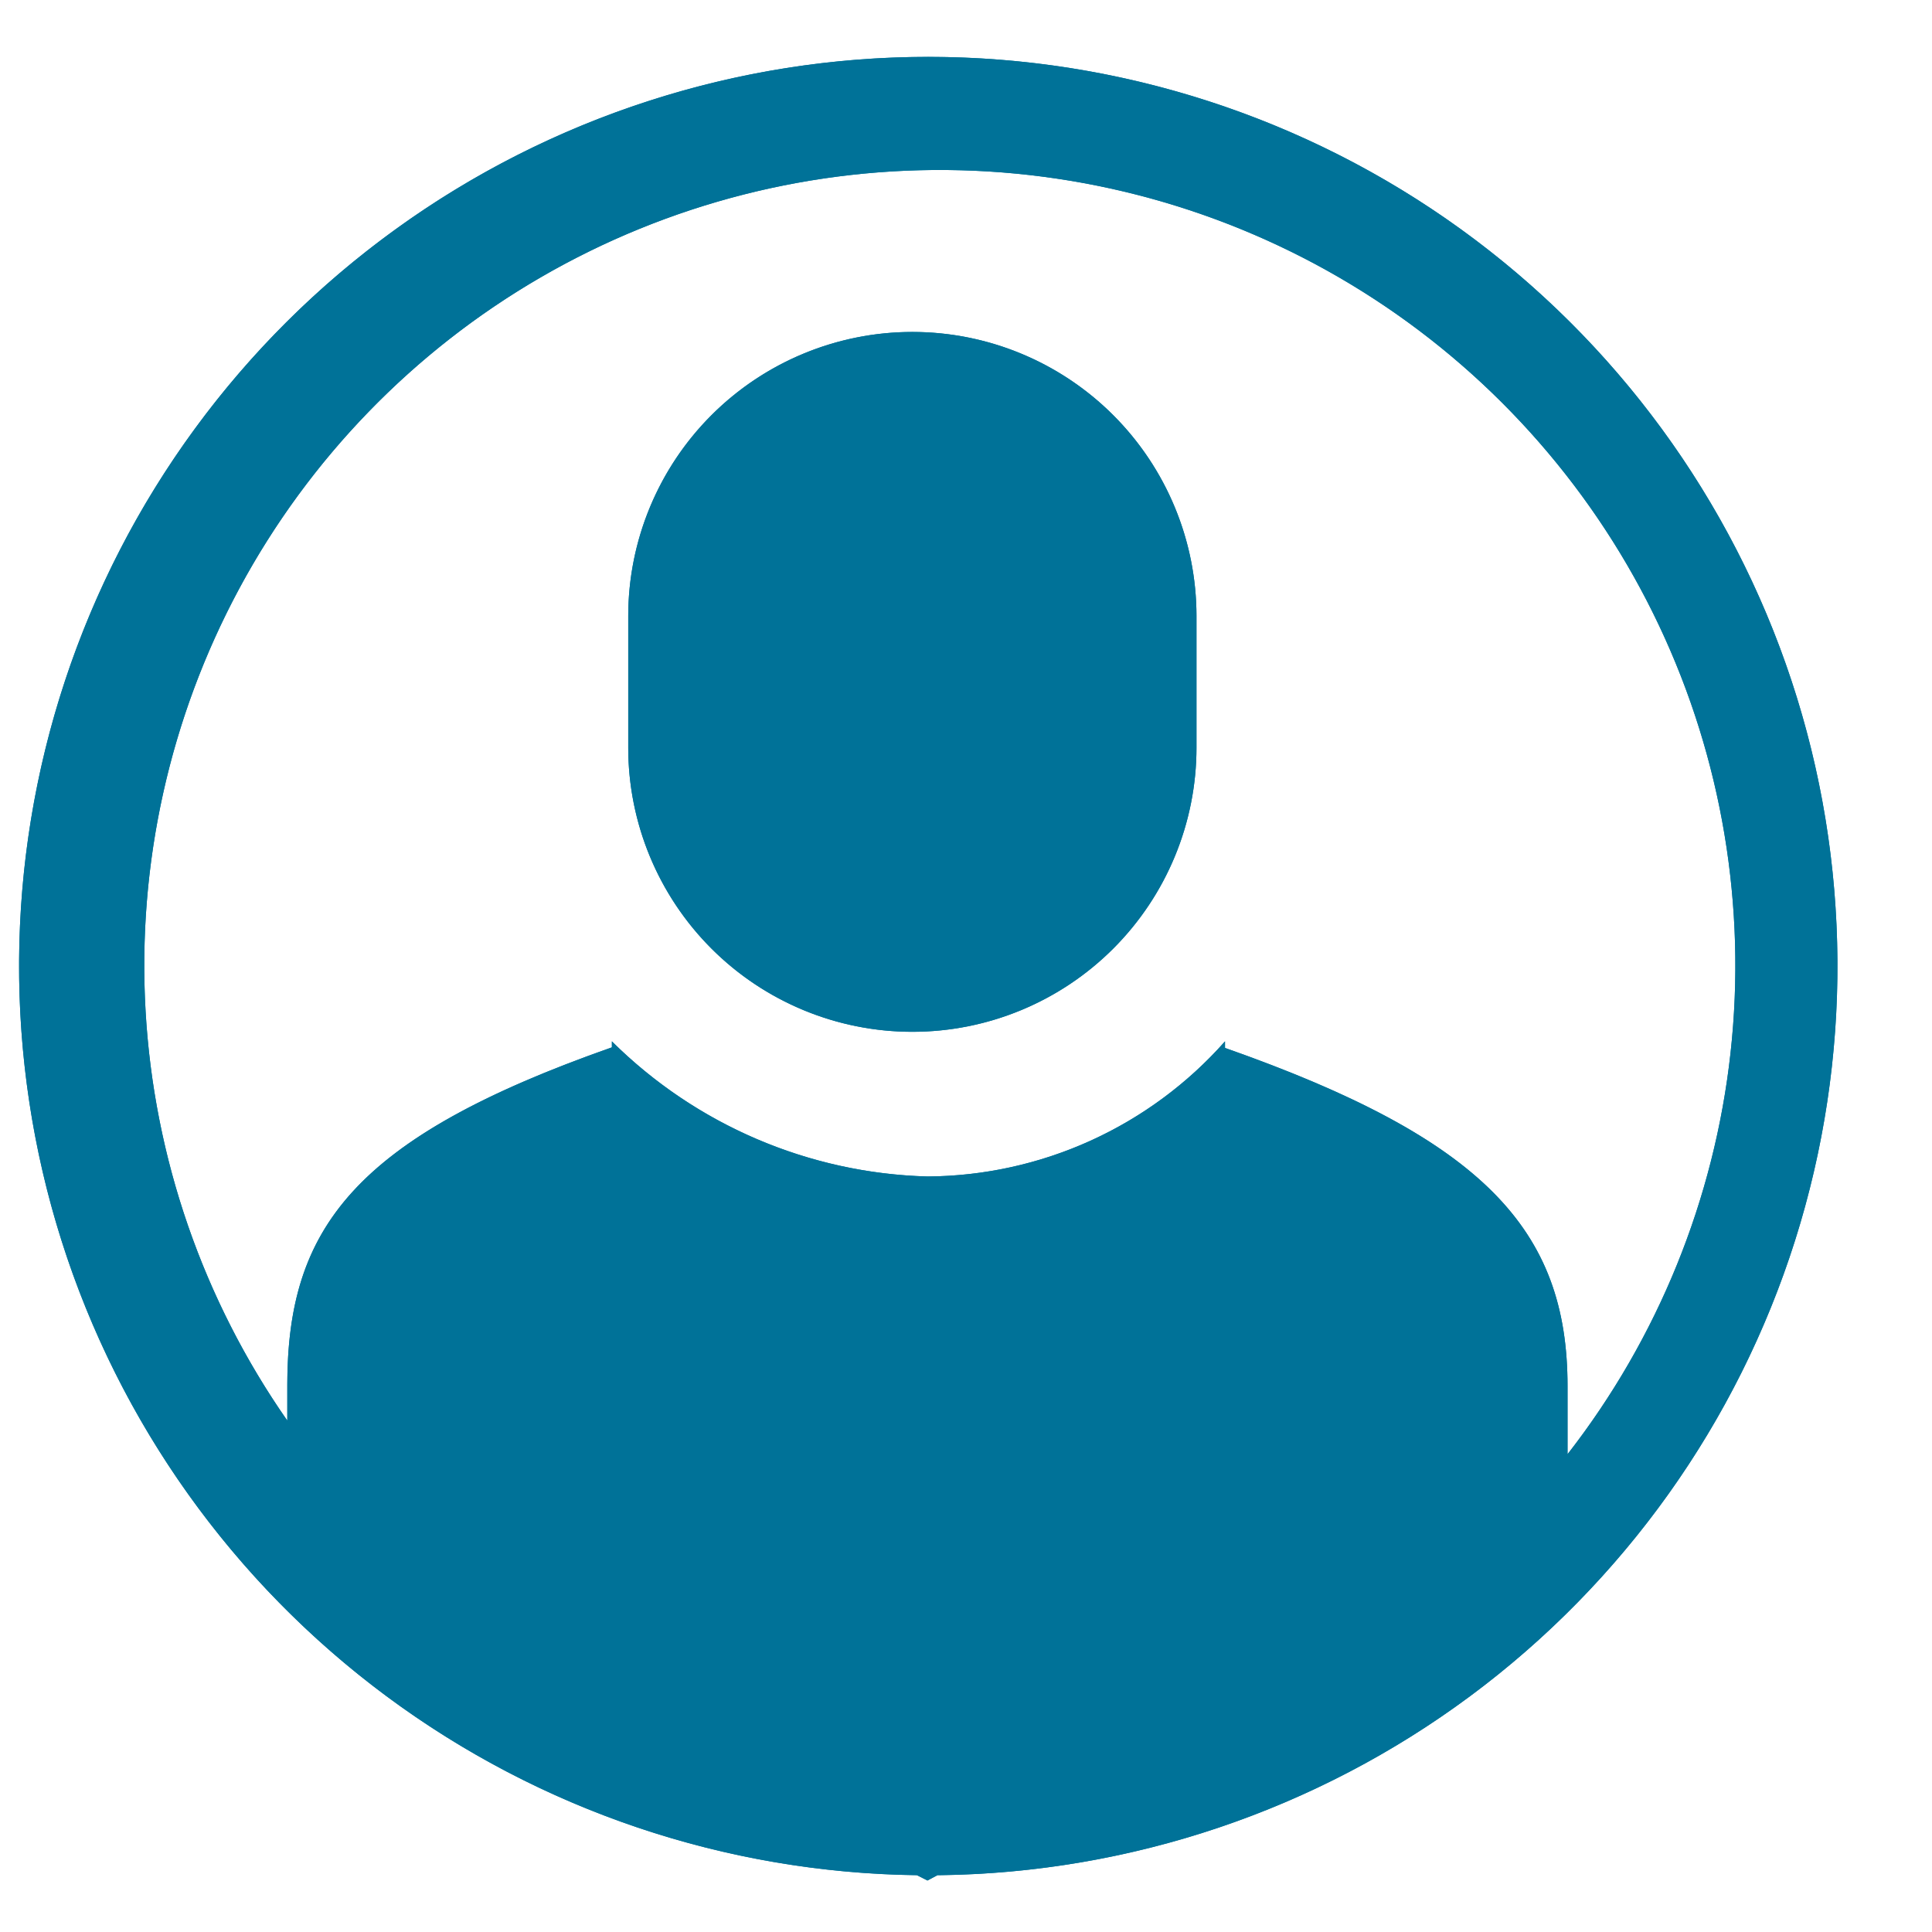 <svg id="Icons_Person_-_Small" data-name="Icons / Person - Small" xmlns="http://www.w3.org/2000/svg" xmlns:xlink="http://www.w3.org/1999/xlink" width="17" height="17" viewBox="0 0 17 17">
  <defs>
    <clipPath id="clip-path">
      <path id="Mask" d="M7.8,16A8,8,0,1,1,8,16H7.981l-.088.047Zm2.711-7.279c2.275.8,3.014,1.6,3.014,2.975v.6A7,7,0,1,0,2.26,12v-.309c0-1.379.58-2.175,2.856-2.975V8.663A4.1,4.1,0,0,0,7.893,9.852a3.524,3.524,0,0,0,2.618-1.189ZM5.26,6.079V4.921a2.5,2.5,0,0,1,5,0V6.079a2.5,2.5,0,0,1-5,0Z" transform="translate(0.268 0.5)" fill="#007298"/>
    </clipPath>
  </defs>
  <rect id="Icons_Person_-_Small_background" data-name="Icons / Person - Small background" width="17" height="17" fill="none"/>
  <g id="Icons_Person_-_Small-2" data-name="Icons / Person - Small">
    <path id="Mask-2" data-name="Mask" d="M7.8,16A8,8,0,1,1,8,16H7.981l-.088.047Zm2.711-7.279c2.275.8,3.014,1.6,3.014,2.975v.6A7,7,0,1,0,2.26,12v-.309c0-1.379.58-2.175,2.856-2.975V8.663A4.1,4.1,0,0,0,7.893,9.852a3.524,3.524,0,0,0,2.618-1.189ZM5.26,6.079V4.921a2.5,2.5,0,0,1,5,0V6.079a2.5,2.5,0,0,1-5,0Z" transform="translate(0.268 0.5)" fill="#007298"/>
    <g id="Icons_Person_-_Small-3" data-name="Icons / Person - Small" clip-path="url(#clip-path)">
      <g id="Colors_39A8BA" data-name="Colors / 39A8BA">
        <rect id="Colors_BEBEBE" data-name="Colors / BEBEBE" width="17" height="17" fill="#007298"/>
      </g>
    </g>
  </g>
</svg>

